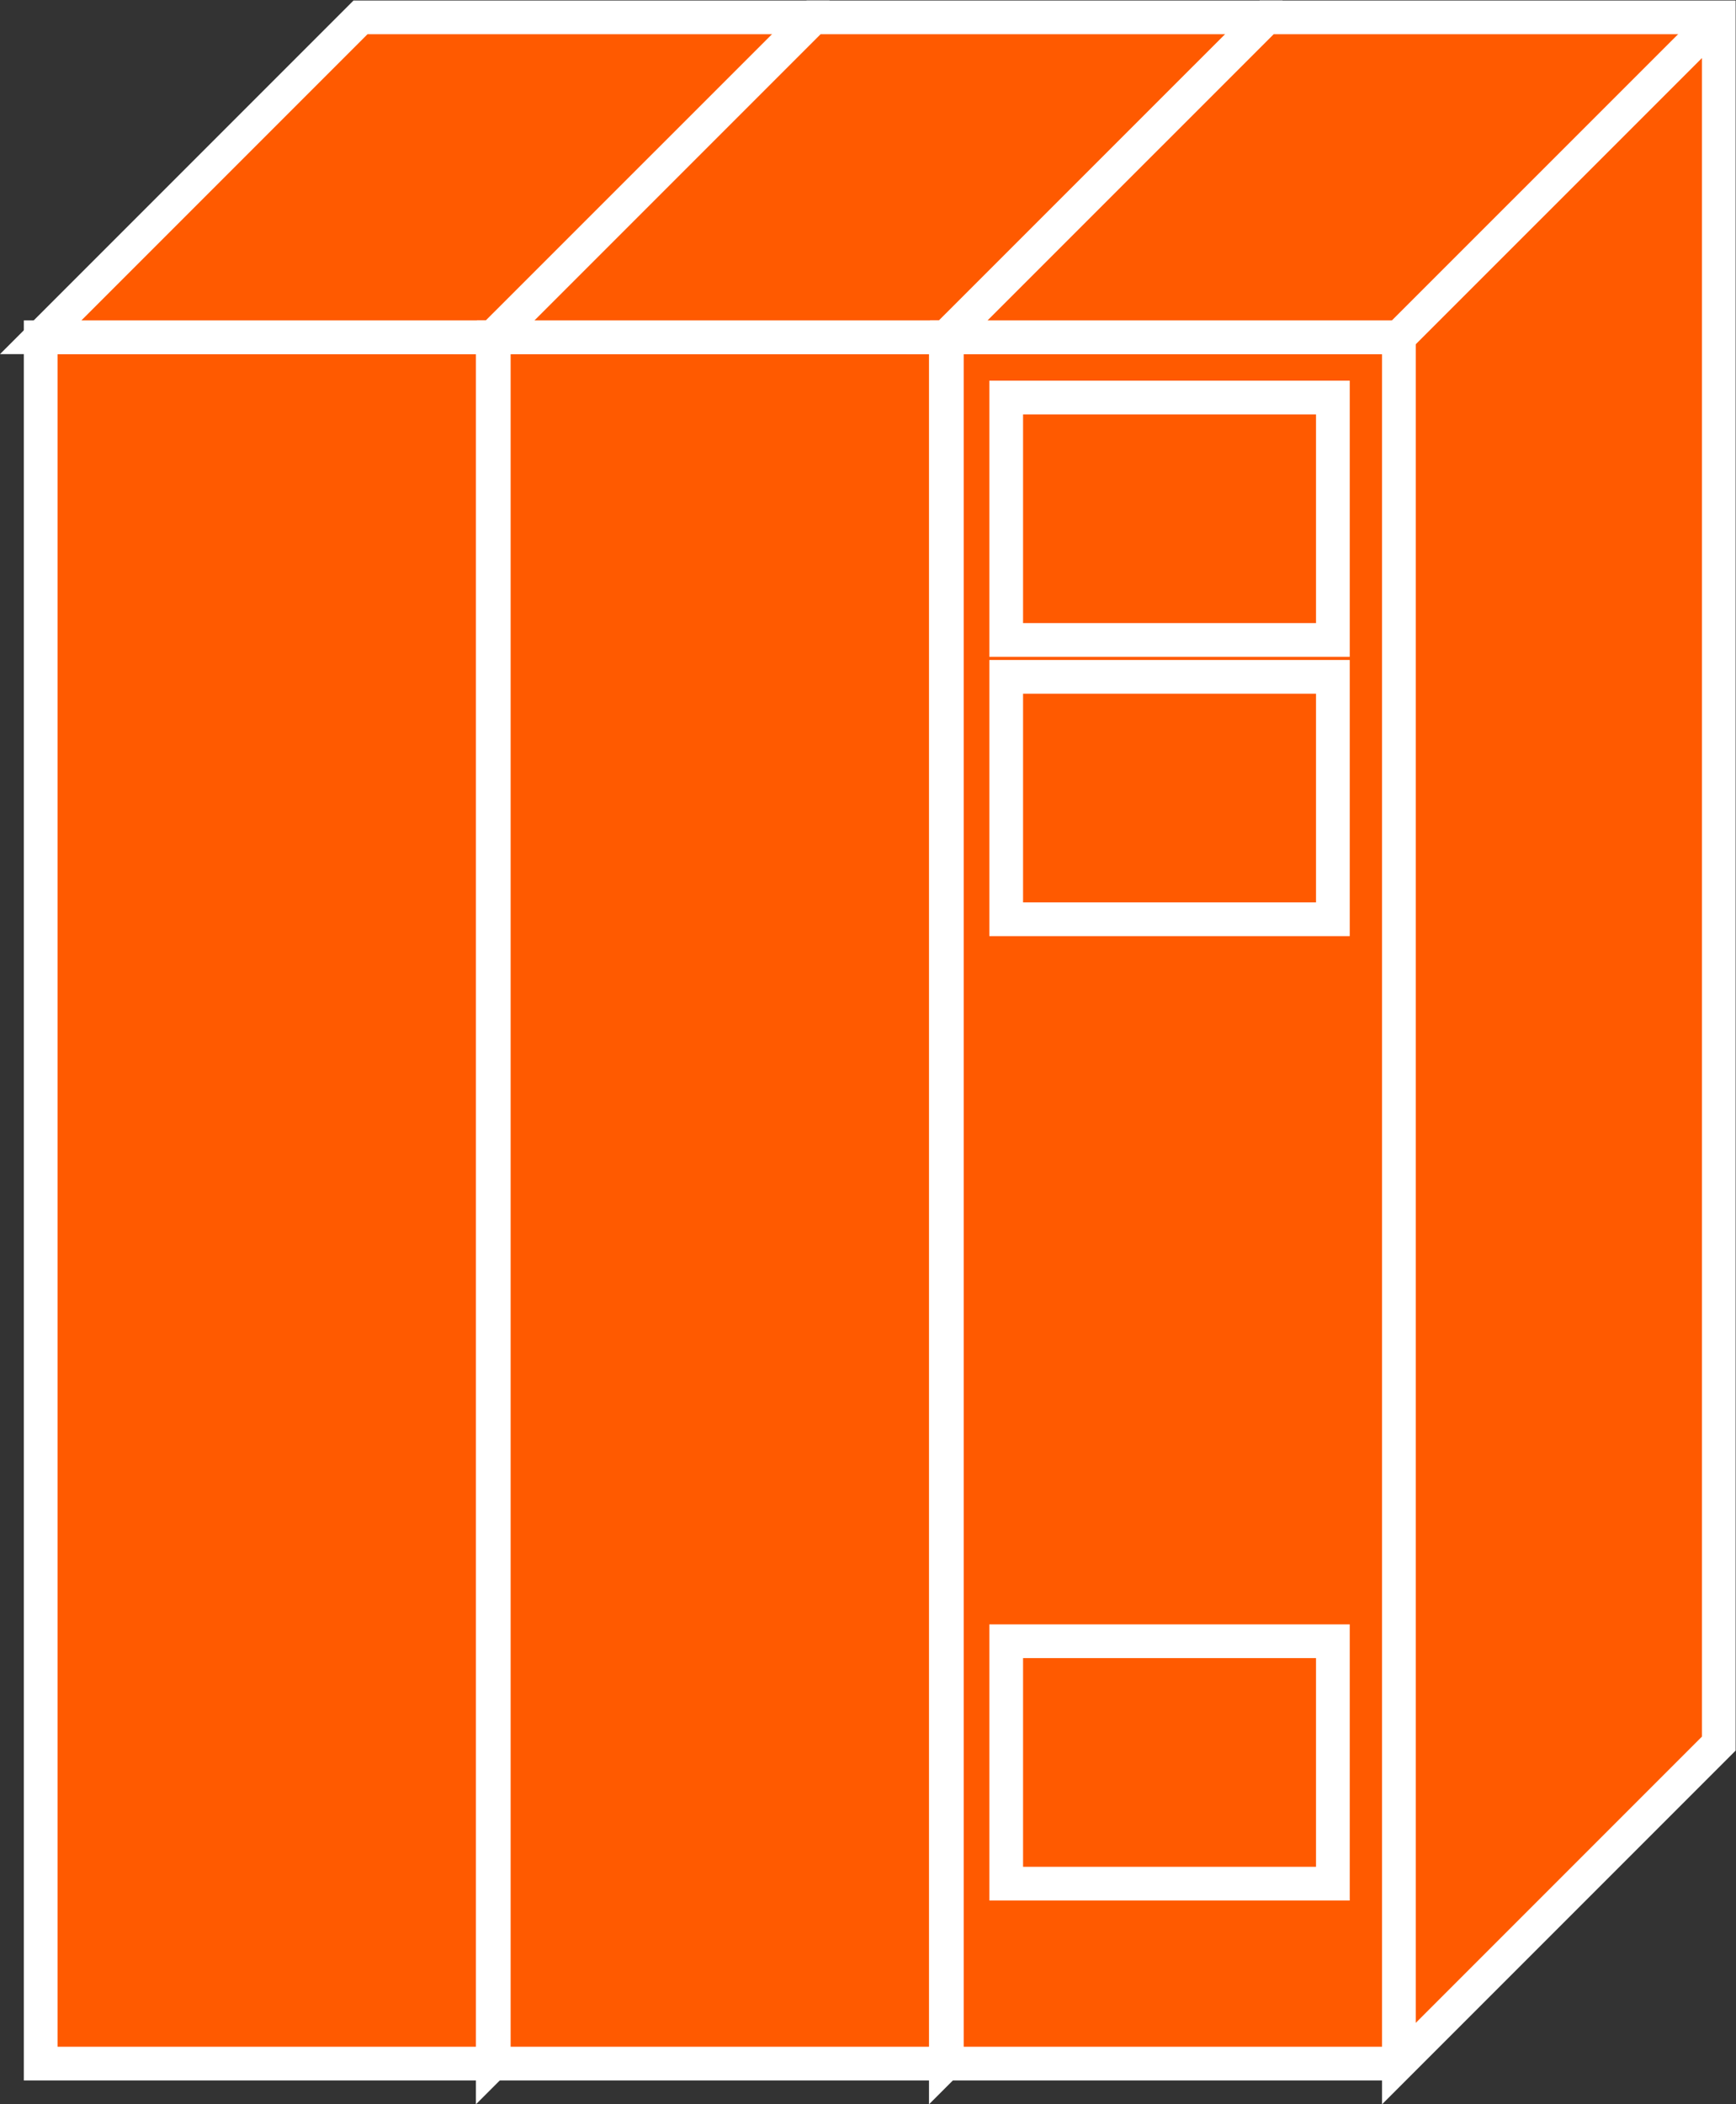 <?xml version="1.0" encoding="UTF-8" standalone="no"?>
<svg
   xmlns:dc="http://purl.org/dc/elements/1.1/"
   xmlns:cc="http://creativecommons.org/ns#"
   xmlns:rdf="http://www.w3.org/1999/02/22-rdf-syntax-ns#"
   xmlns:svg="http://www.w3.org/2000/svg"
   xmlns="http://www.w3.org/2000/svg"
   viewBox="0 0 27.453 33.267"
   height="33.267"
   width="27.453"
   xml:space="preserve"
   id="svg2"
   version="1.1"><rect x="0" y="0" width="27.453" height="33.267" fill="#333333" stroke="none"/><defs
     id="defs6" /><g
     transform="matrix(1.333,0,0,-1.333,0,33.267)"
     id="g10"><g
       transform="scale(0.1)"
       id="g12"><path
         id="path14"
         style="fill:#FF5A00;fill-opacity:1;fill-rule:nonzero;stroke:none"
         d="m 4.828,4.828 h 53.633 v 204.738 H 4.828 Z" /><path
         id="path16"
         style="fill:none;stroke:#FFFFFF;stroke-width:4;stroke-linecap:butt;stroke-linejoin:miter;stroke-miterlimit:4;stroke-dasharray:none;stroke-opacity:1"
         d="M 58.461,209.566 H 4.828 V 4.828 H 58.461" /><path
         id="path18"
         style="fill:#FF5A00;fill-opacity:1;fill-rule:nonzero;stroke:none"
         d="M 58.461,4.828 96.41,42.777 V 247.504 H 42.77 L 4.828,209.566 H 58.461 V 4.828" /><path
         id="path20"
         style="fill:none;stroke:#FFFFFF;stroke-width:4;stroke-linecap:butt;stroke-linejoin:miter;stroke-miterlimit:4;stroke-dasharray:none;stroke-opacity:1"
         d="M 58.461,4.828 96.41,42.777 V 247.504 H 42.77 L 4.828,209.566 H 58.461 Z" /><path
         id="path22"
         style="fill:#FF5A00;fill-opacity:1;fill-rule:nonzero;stroke:none"
         d="m 58.461,209.566 37.949,37.938" /><path
         id="path24"
         style="fill:none;stroke:#FFFFFF;stroke-width:4;stroke-linecap:butt;stroke-linejoin:miter;stroke-miterlimit:4;stroke-dasharray:none;stroke-opacity:1"
         d="m 58.461,209.566 37.949,37.938" /><path
         id="path26"
         style="fill:#FF5A00;fill-opacity:1;fill-rule:nonzero;stroke:none"
         d="m 58.578,4.828 h 53.633 v 204.738 H 58.578 Z" /><path
         id="path28"
         style="fill:none;stroke:#FFFFFF;stroke-width:4;stroke-linecap:butt;stroke-linejoin:miter;stroke-miterlimit:4;stroke-dasharray:none;stroke-opacity:1"
         d="M 112.211,209.566 H 58.578 V 4.828 h 53.633" /><path
         id="path30"
         style="fill:#FF5A00;fill-opacity:1;fill-rule:nonzero;stroke:none"
         d="M 112.211,4.828 150.156,42.777 V 247.504 H 96.519 L 58.578,209.566 H 112.211 V 4.828" /><path
         id="path32"
         style="fill:none;stroke:#FFFFFF;stroke-width:4;stroke-linecap:butt;stroke-linejoin:miter;stroke-miterlimit:4;stroke-dasharray:none;stroke-opacity:1"
         d="M 112.211,4.828 150.156,42.777 V 247.504 H 96.519 L 58.578,209.566 h 53.633 z" /><path
         id="path34"
         style="fill:#FF5A00;fill-opacity:1;fill-rule:nonzero;stroke:none"
         d="m 112.211,209.566 37.945,37.938" /><path
         id="path36"
         style="fill:none;stroke:#FFFFFF;stroke-width:4;stroke-linecap:butt;stroke-linejoin:miter;stroke-miterlimit:4;stroke-dasharray:none;stroke-opacity:1"
         d="m 112.211,209.566 37.945,37.938" /><path
         id="path38"
         style="fill:#FF5A00;fill-opacity:1;fill-rule:nonzero;stroke:none"
         d="m 112.328,4.828 h 53.629 v 204.738 H 112.328 Z" /><path
         id="path40"
         style="fill:none;stroke:#FFFFFF;stroke-width:4;stroke-linecap:butt;stroke-linejoin:miter;stroke-miterlimit:4;stroke-dasharray:none;stroke-opacity:1"
         d="M 165.957,209.566 H 112.328 V 4.828 h 53.629" /><path
         id="path42"
         style="fill:#FF5A00;fill-opacity:1;fill-rule:nonzero;stroke:none"
         d="M 165.957,4.828 203.906,42.777 V 247.504 h -53.633 l -37.945,-37.938 h 53.629 V 4.828" /><path
         id="path44"
         style="fill:none;stroke:#FFFFFF;stroke-width:4;stroke-linecap:butt;stroke-linejoin:miter;stroke-miterlimit:4;stroke-dasharray:none;stroke-opacity:1"
         d="M 165.957,4.828 203.906,42.777 V 247.504 h -53.633 l -37.945,-37.938 h 53.629 z" /><path
         id="path46"
         style="fill:#FF5A00;fill-opacity:1;fill-rule:nonzero;stroke:none"
         d="m 165.957,209.566 37.949,37.938" /><path
         id="path48"
         style="fill:none;stroke:#FFFFFF;stroke-width:4;stroke-linecap:butt;stroke-linejoin:miter;stroke-miterlimit:4;stroke-dasharray:none;stroke-opacity:1"
         d="m 165.957,209.566 37.949,37.938" /><path
         id="path50"
         style="fill:#FF5A00;fill-opacity:1;fill-rule:nonzero;stroke:none"
         d="m 119.371,173.668 h 38.754 v 28.75 H 119.371 Z" /><path
         id="path52"
         style="fill:none;stroke:#FFFFFF;stroke-width:4;stroke-linecap:butt;stroke-linejoin:miter;stroke-miterlimit:4;stroke-dasharray:none;stroke-opacity:1"
         d="m 158.125,173.668 v 28.75 h -38.754 v -28.75 z" /><path
         id="path54"
         style="fill:#FF5A00;fill-opacity:1;fill-rule:nonzero;stroke:none"
         d="m 119.371,140.543 h 38.754 v 28.75 H 119.371 Z" /><path
         id="path56"
         style="fill:none;stroke:#FFFFFF;stroke-width:4;stroke-linecap:butt;stroke-linejoin:miter;stroke-miterlimit:4;stroke-dasharray:none;stroke-opacity:1"
         d="m 158.125,140.543 v 28.75 h -38.754 v -28.75 z" /><path
         id="path58"
         style="fill:#FF5A00;fill-opacity:1;fill-rule:nonzero;stroke:none"
         d="m 119.371,26.168 h 38.754 v 28.75 H 119.371 Z" /><path
         id="path60"
         style="fill:none;stroke:#FFFFFF;stroke-width:4;stroke-linecap:butt;stroke-linejoin:miter;stroke-miterlimit:4;stroke-dasharray:none;stroke-opacity:1"
         d="m 158.125,26.168 v 28.75 h -38.754 v -28.75 z" /></g></g></svg>